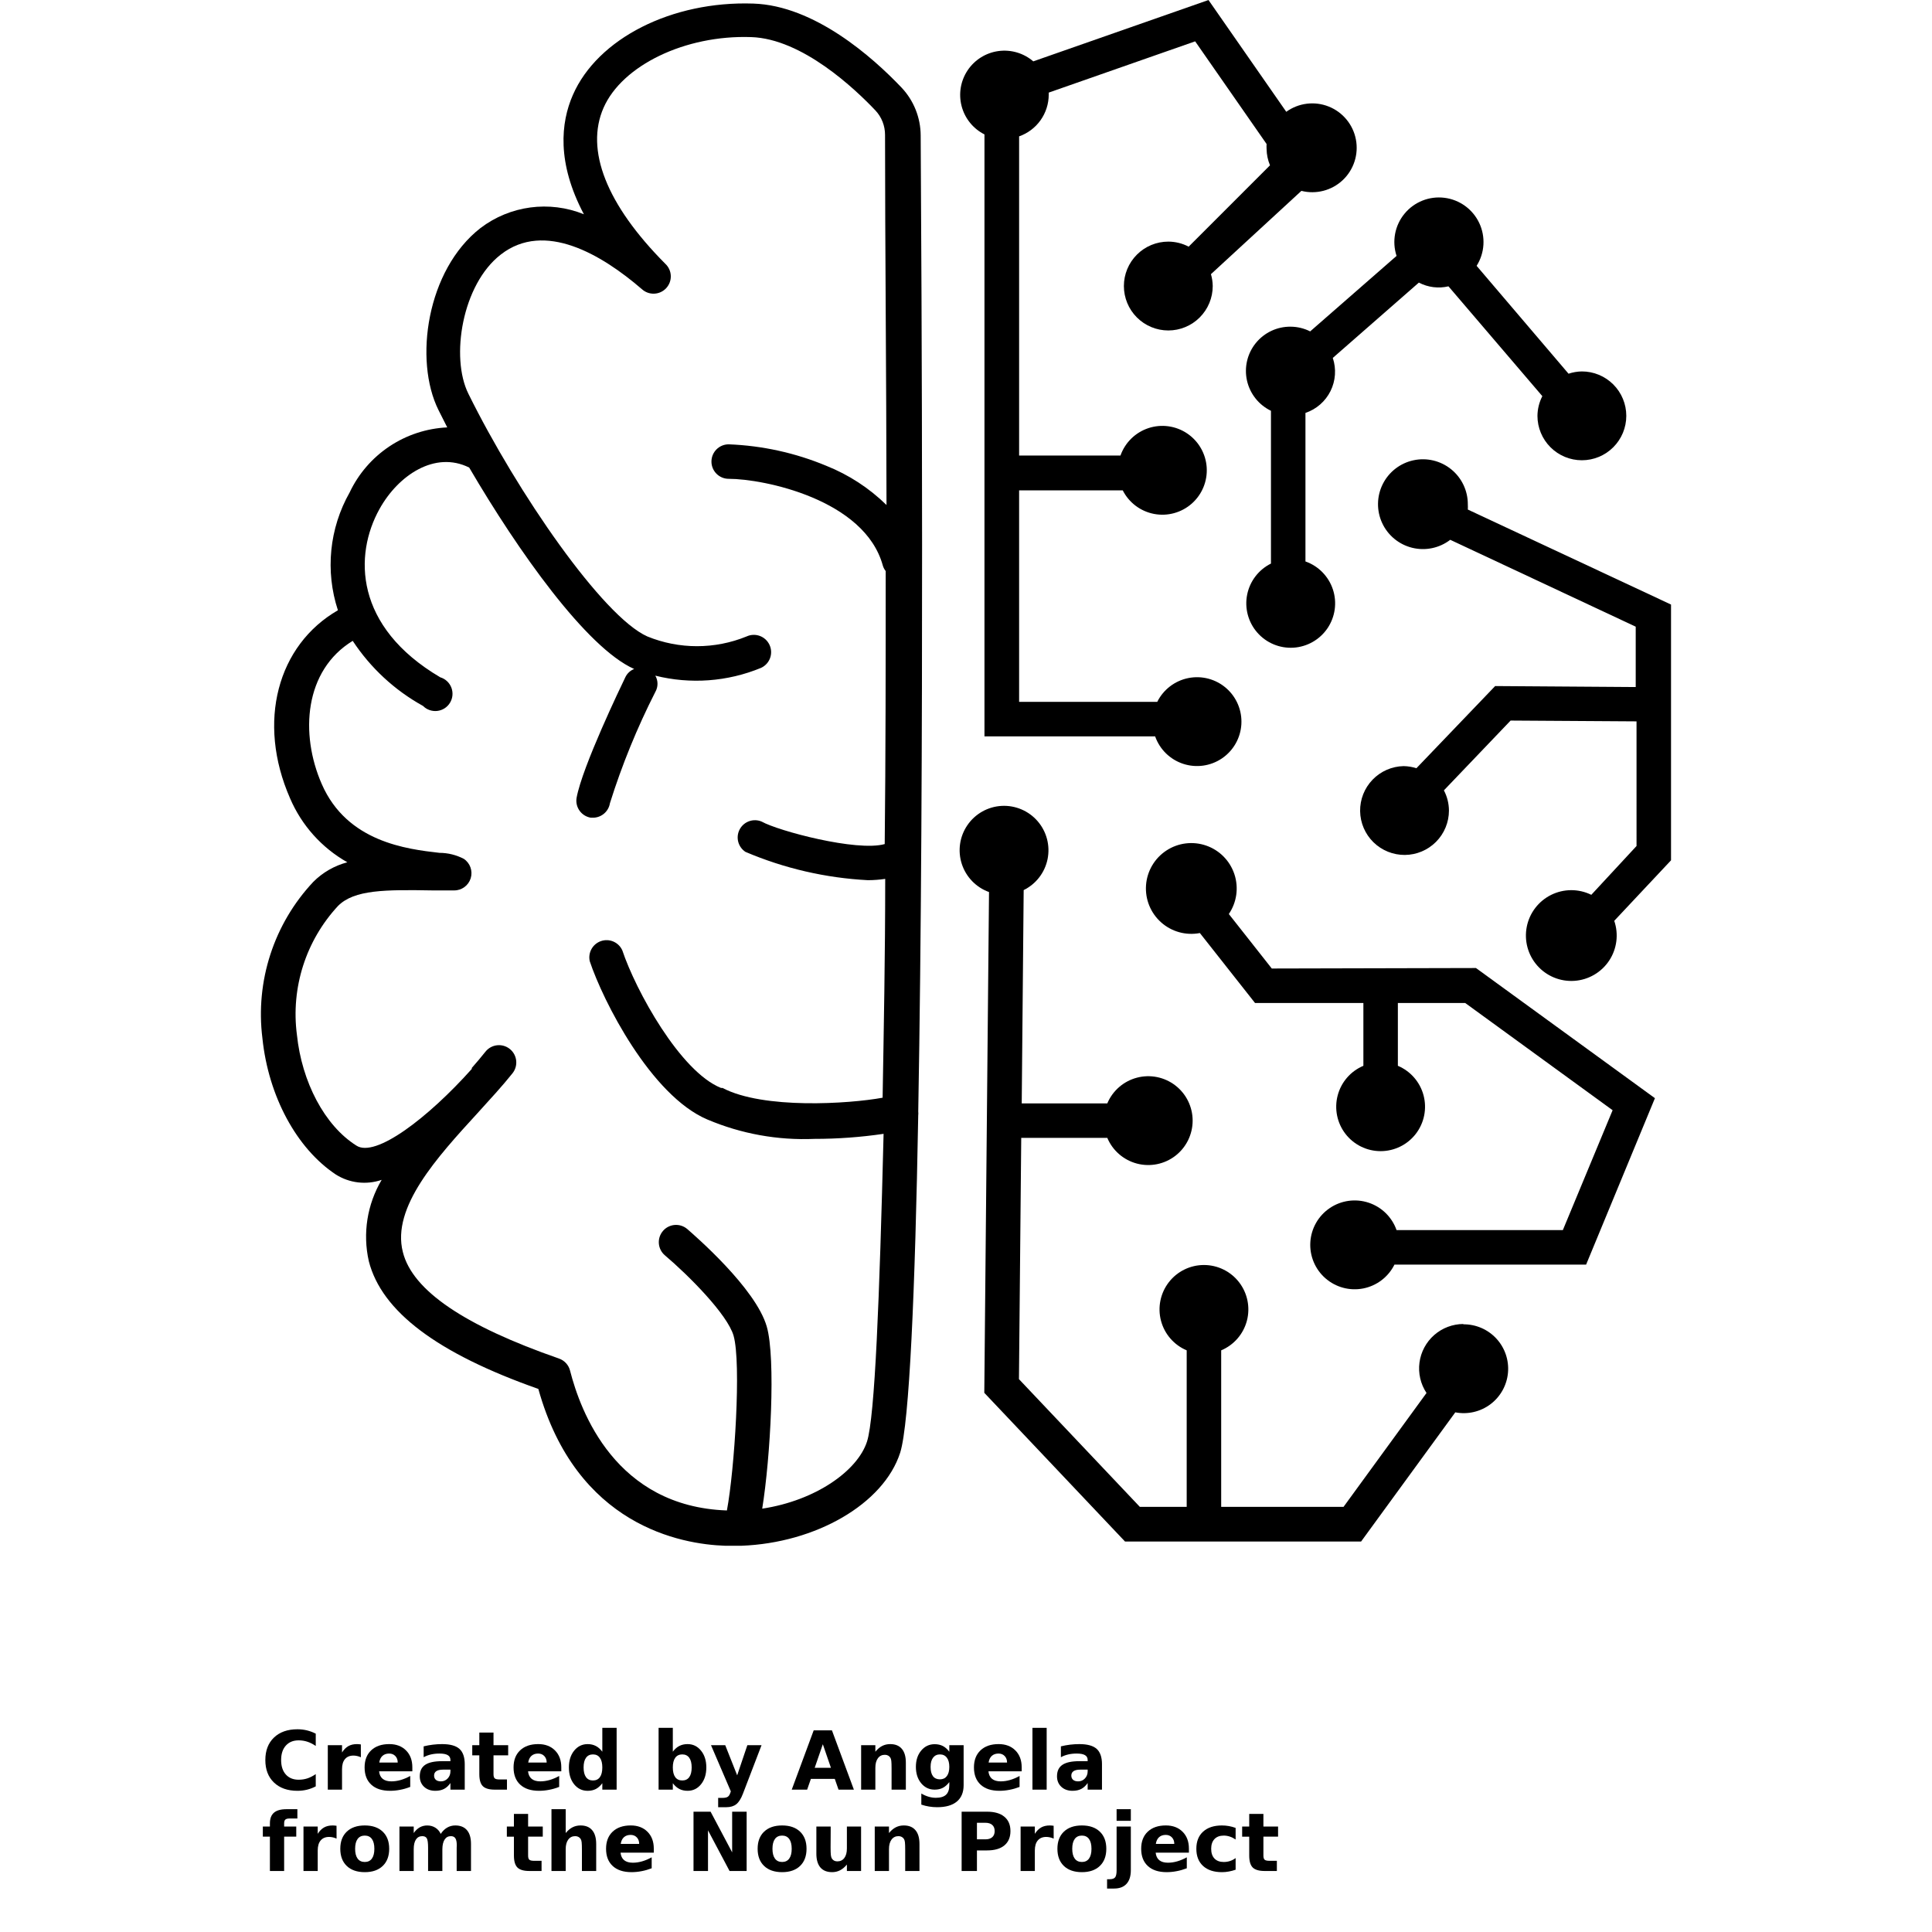 <?xml version="1.0" encoding="UTF-8"?>
<svg width="700pt" height="700pt" version="1.1" viewBox="0 0 700 700" xmlns="http://www.w3.org/2000/svg" xmlns:xlink="http://www.w3.org/1999/xlink">
 <defs>
  <symbol id="u" overflow="visible">
   <path d="m19.734-1.188c-1.012 0.531-2.07 0.934-3.172 1.203-1.105 0.27-2.258 0.406-3.453 0.406-3.586 0-6.422-1-8.516-3-2.086-2-3.125-4.711-3.125-8.141 0-3.438 1.039-6.156 3.125-8.156 2.094-2 4.93-3 8.516-3 1.195 0 2.348 0.137 3.453 0.406 1.102 0.273 2.16 0.668 3.172 1.188v4.453c-1.023-0.695-2.031-1.207-3.031-1.531-1-0.332-2.055-0.5-3.156-0.5-1.969 0-3.523 0.637-4.656 1.906-1.137 1.262-1.703 3.008-1.703 5.234 0 2.219 0.566 3.965 1.703 5.234 1.133 1.262 2.688 1.891 4.656 1.891 1.102 0 2.156-0.16 3.156-0.484 1-0.332 2.008-0.848 3.031-1.547z"/>
  </symbol>
  <symbol id="c" overflow="visible">
   <path d="m14.453-11.734c-0.461-0.207-0.914-0.359-1.359-0.453-0.438-0.102-0.887-0.156-1.344-0.156-1.324 0-2.344 0.43-3.062 1.281-0.711 0.844-1.062 2.059-1.062 3.641v7.422h-5.156v-16.109h5.156v2.641c0.664-1.051 1.426-1.816 2.281-2.297 0.852-0.488 1.883-0.734 3.094-0.734 0.164 0 0.348 0.008 0.547 0.016 0.207 0.012 0.504 0.043 0.891 0.094z"/>
  </symbol>
  <symbol id="a" overflow="visible">
   <path d="m18.562-8.094v1.453h-12.047c0.125 1.211 0.562 2.121 1.312 2.734 0.75 0.605 1.797 0.906 3.141 0.906 1.082 0 2.191-0.16 3.328-0.484 1.133-0.32 2.301-0.812 3.5-1.469v3.969c-1.219 0.469-2.438 0.82-3.656 1.047-1.219 0.238-2.438 0.359-3.656 0.359-2.918 0-5.184-0.738-6.797-2.219-1.617-1.488-2.422-3.57-2.422-6.25 0-2.625 0.789-4.688 2.375-6.188 1.594-1.508 3.781-2.266 6.562-2.266 2.531 0 4.555 0.766 6.078 2.297 1.52 1.523 2.281 3.559 2.281 6.109zm-5.297-1.719c0-0.977-0.289-1.766-0.859-2.359-0.574-0.602-1.32-0.906-2.234-0.906-1 0-1.812 0.281-2.438 0.844-0.617 0.562-1 1.371-1.156 2.422z"/>
  </symbol>
  <symbol id="e" overflow="visible">
   <path d="m9.703-7.25c-1.074 0-1.887 0.184-2.438 0.547-0.543 0.367-0.812 0.902-0.812 1.609 0 0.656 0.219 1.172 0.656 1.547 0.438 0.367 1.047 0.547 1.828 0.547 0.969 0 1.781-0.348 2.438-1.047 0.664-0.695 1-1.566 1-2.609v-0.594zm7.859-1.938v9.188h-5.188v-2.391c-0.688 0.98-1.465 1.695-2.328 2.141-0.867 0.445-1.918 0.672-3.156 0.672-1.668 0-3.023-0.484-4.062-1.453-1.043-0.977-1.562-2.242-1.562-3.797 0-1.895 0.648-3.281 1.953-4.156 1.301-0.883 3.344-1.328 6.125-1.328h3.031v-0.406c0-0.812-0.324-1.406-0.969-1.781-0.637-0.383-1.637-0.578-3-0.578-1.105 0-2.133 0.109-3.078 0.328-0.949 0.219-1.836 0.555-2.656 1v-3.938c1.102-0.27 2.211-0.473 3.328-0.609 1.113-0.133 2.227-0.203 3.344-0.203 2.906 0 5 0.574 6.281 1.719 1.289 1.148 1.938 3.012 1.938 5.594z"/>
  </symbol>
  <symbol id="b" overflow="visible">
   <path d="m8.094-20.688v4.578h5.312v3.672h-5.312v6.844c0 0.75 0.148 1.258 0.453 1.516 0.301 0.262 0.891 0.391 1.766 0.391h2.656v3.688h-4.422c-2.031 0-3.477-0.422-4.328-1.266-0.844-0.852-1.266-2.297-1.266-4.328v-6.844h-2.562v-3.672h2.562v-4.578z"/>
  </symbol>
  <symbol id="j" overflow="visible">
   <path d="m13.438-13.75v-8.641h5.188v22.391h-5.188v-2.328c-0.711 0.949-1.492 1.648-2.344 2.094-0.855 0.438-1.844 0.656-2.969 0.656-1.98 0-3.609-0.785-4.891-2.359-1.273-1.582-1.906-3.617-1.906-6.109 0-2.477 0.633-4.504 1.906-6.078 1.281-1.582 2.91-2.375 4.891-2.375 1.113 0 2.098 0.227 2.953 0.672 0.863 0.438 1.648 1.133 2.359 2.078zm-3.391 10.422c1.102 0 1.941-0.398 2.516-1.203 0.582-0.801 0.875-1.973 0.875-3.516 0-1.531-0.293-2.695-0.875-3.5-0.574-0.812-1.414-1.219-2.516-1.219-1.094 0-1.934 0.406-2.516 1.219-0.586 0.805-0.875 1.969-0.875 3.5 0 1.543 0.289 2.715 0.875 3.516 0.582 0.805 1.422 1.203 2.516 1.203z"/>
  </symbol>
  <symbol id="i" overflow="visible">
   <path d="m11.047-3.328c1.102 0 1.945-0.398 2.531-1.203 0.582-0.801 0.875-1.973 0.875-3.516 0-1.531-0.293-2.695-0.875-3.5-0.586-0.812-1.43-1.219-2.531-1.219-1.105 0-1.953 0.406-2.547 1.219-0.586 0.812-0.875 1.98-0.875 3.5 0 1.531 0.289 2.703 0.875 3.516 0.594 0.805 1.441 1.203 2.547 1.203zm-3.422-10.422c0.707-0.945 1.492-1.641 2.359-2.078 0.863-0.445 1.859-0.672 2.984-0.672 1.977 0 3.602 0.793 4.875 2.375 1.281 1.574 1.922 3.602 1.922 6.078 0 2.492-0.641 4.527-1.922 6.109-1.273 1.574-2.898 2.359-4.875 2.359-1.125 0-2.121-0.227-2.984-0.672-0.867-0.445-1.652-1.141-2.359-2.078v2.328h-5.156v-22.391h5.156z"/>
  </symbol>
  <symbol id="h" overflow="visible">
   <path d="m0.359-16.109h5.156l4.328 10.922 3.688-10.922h5.141l-6.766 17.641c-0.688 1.789-1.484 3.039-2.391 3.75-0.906 0.719-2.106 1.078-3.594 1.078h-2.969v-3.375h1.609c0.875 0 1.508-0.141 1.906-0.422 0.395-0.281 0.703-0.781 0.922-1.5l0.156-0.438z"/>
  </symbol>
  <symbol id="g" overflow="visible">
   <path d="m15.734-3.906h-8.656l-1.359 3.906h-5.578l7.953-21.484h6.609l7.953 21.484h-5.562zm-7.281-4h5.891l-2.938-8.547z"/>
  </symbol>
  <symbol id="f" overflow="visible">
   <path d="m18.672-9.812v9.812h-5.172v-7.516c0-1.383-0.031-2.344-0.094-2.875s-0.172-0.914-0.328-1.156c-0.199-0.344-0.477-0.609-0.828-0.797-0.344-0.188-0.734-0.281-1.172-0.281-1.074 0-1.918 0.418-2.531 1.25-0.617 0.836-0.922 1.984-0.922 3.453v7.922h-5.156v-16.109h5.156v2.359c0.781-0.945 1.602-1.641 2.469-2.078 0.875-0.445 1.844-0.672 2.906-0.672 1.852 0 3.258 0.574 4.219 1.719 0.969 1.137 1.453 2.793 1.453 4.969z"/>
  </symbol>
  <symbol id="t" overflow="visible">
   <path d="m13.438-2.734c-0.711 0.938-1.492 1.633-2.344 2.078-0.855 0.438-1.844 0.656-2.969 0.656-1.961 0-3.586-0.77-4.875-2.312-1.281-1.551-1.922-3.531-1.922-5.938s0.641-4.375 1.922-5.906c1.289-1.539 2.914-2.312 4.875-2.312 1.125 0 2.113 0.219 2.969 0.656 0.852 0.438 1.633 1.133 2.344 2.078v-2.375h5.188v14.484c0 2.594-0.82 4.57-2.453 5.938-1.637 1.363-4.012 2.047-7.125 2.047-1 0-1.977-0.078-2.922-0.234-0.938-0.148-1.883-0.383-2.828-0.703v-4.016c0.895 0.52 1.773 0.906 2.641 1.156 0.863 0.258 1.734 0.391 2.609 0.391 1.688 0 2.922-0.371 3.703-1.109 0.789-0.742 1.188-1.895 1.188-3.469zm-3.391-10.031c-1.062 0-1.898 0.398-2.5 1.188-0.594 0.781-0.891 1.891-0.891 3.328 0 1.48 0.285 2.606 0.859 3.375 0.582 0.762 1.426 1.141 2.531 1.141 1.07 0 1.906-0.391 2.5-1.172 0.594-0.789 0.891-1.906 0.891-3.344s-0.297-2.547-0.891-3.328c-0.594-0.789-1.43-1.188-2.5-1.188z"/>
  </symbol>
  <symbol id="s" overflow="visible">
   <path d="m2.469-22.391h5.156v22.391h-5.156z"/>
  </symbol>
  <symbol id="r" overflow="visible">
   <path d="m13.078-22.391v3.375h-2.844c-0.73 0-1.242 0.137-1.531 0.406-0.281 0.262-0.422 0.719-0.422 1.375v1.125h4.391v3.672h-4.391v12.438h-5.156v-12.438h-2.562v-3.672h2.562v-1.125c0-1.758 0.488-3.055 1.469-3.891 0.977-0.844 2.492-1.266 4.547-1.266z"/>
  </symbol>
  <symbol id="d" overflow="visible">
   <path d="m10.141-12.828c-1.137 0-2.008 0.414-2.609 1.234-0.594 0.824-0.891 2.008-0.891 3.547 0 1.543 0.297 2.727 0.891 3.547 0.602 0.824 1.473 1.234 2.609 1.234 1.125 0 1.984-0.41 2.578-1.234 0.594-0.82 0.891-2.004 0.891-3.547 0-1.539-0.297-2.723-0.891-3.547-0.594-0.82-1.453-1.234-2.578-1.234zm0-3.672c2.769 0 4.938 0.75 6.5 2.25 1.562 1.492 2.344 3.559 2.344 6.203 0 2.648-0.781 4.719-2.344 6.219s-3.731 2.25-6.5 2.25c-2.781 0-4.961-0.75-6.531-2.25-1.562-1.5-2.344-3.57-2.344-6.219 0-2.644 0.781-4.711 2.344-6.203 1.57-1.5 3.75-2.25 6.531-2.25z"/>
  </symbol>
  <symbol id="q" overflow="visible">
   <path d="m17.406-13.438c0.656-1 1.43-1.758 2.328-2.281 0.895-0.52 1.879-0.781 2.953-0.781 1.852 0 3.266 0.574 4.234 1.719 0.969 1.137 1.453 2.793 1.453 4.969v9.812h-5.188v-8.406c0.008-0.125 0.016-0.254 0.016-0.391 0.008-0.133 0.016-0.328 0.016-0.578 0-1.133-0.168-1.957-0.5-2.469-0.336-0.52-0.875-0.781-1.625-0.781-0.98 0-1.734 0.406-2.266 1.219-0.531 0.805-0.809 1.969-0.828 3.5v7.906h-5.172v-8.406c0-1.781-0.156-2.926-0.469-3.438-0.305-0.52-0.852-0.781-1.641-0.781-0.992 0-1.758 0.406-2.297 1.219-0.531 0.812-0.797 1.977-0.797 3.484v7.922h-5.172v-16.109h5.172v2.359c0.633-0.914 1.359-1.602 2.172-2.062 0.82-0.457 1.727-0.688 2.719-0.688 1.113 0 2.098 0.273 2.953 0.812 0.852 0.531 1.5 1.281 1.938 2.25z"/>
  </symbol>
  <symbol id="p" overflow="visible">
   <path d="m18.672-9.812v9.812h-5.172v-7.484c0-1.406-0.031-2.375-0.094-2.906s-0.172-0.914-0.328-1.156c-0.199-0.344-0.477-0.609-0.828-0.797-0.344-0.188-0.734-0.281-1.172-0.281-1.074 0-1.918 0.418-2.531 1.25-0.617 0.836-0.922 1.984-0.922 3.453v7.922h-5.156v-22.391h5.156v8.641c0.781-0.945 1.602-1.641 2.469-2.078 0.875-0.445 1.844-0.672 2.906-0.672 1.852 0 3.258 0.574 4.219 1.719 0.969 1.137 1.453 2.793 1.453 4.969z"/>
  </symbol>
  <symbol id="o" overflow="visible">
   <path d="m2.703-21.484h6.188l7.812 14.734v-14.734h5.25v21.484h-6.188l-7.812-14.734v14.734h-5.25z"/>
  </symbol>
  <symbol id="n" overflow="visible">
   <path d="m2.297-6.281v-9.828h5.188v1.609c0 0.875-0.008 1.977-0.016 3.297-0.012 1.312-0.016 2.188-0.016 2.625 0 1.293 0.031 2.227 0.094 2.797 0.07 0.574 0.191 0.992 0.359 1.25 0.207 0.336 0.477 0.594 0.812 0.781 0.344 0.18 0.738 0.266 1.188 0.266 1.07 0 1.914-0.41 2.531-1.234 0.613-0.82 0.922-1.969 0.922-3.438v-7.953h5.141v16.109h-5.141v-2.328c-0.781 0.938-1.609 1.633-2.484 2.078-0.867 0.445-1.82 0.672-2.859 0.672-1.867 0-3.289-0.566-4.266-1.703-0.969-1.145-1.453-2.812-1.453-5z"/>
  </symbol>
  <symbol id="m" overflow="visible">
   <path d="m2.703-21.484h9.203c2.727 0 4.82 0.609 6.281 1.828 1.469 1.211 2.203 2.938 2.203 5.188s-0.734 3.984-2.203 5.203c-1.461 1.211-3.555 1.812-6.281 1.812h-3.656v7.453h-5.547zm5.547 4.016v6h3.062c1.07 0 1.898-0.258 2.484-0.781 0.582-0.52 0.875-1.258 0.875-2.219 0-0.969-0.293-1.707-0.875-2.219-0.586-0.52-1.414-0.781-2.484-0.781z"/>
  </symbol>
  <symbol id="l" overflow="visible">
   <path d="m2.469-16.109h5.156v15.828c0 2.156-0.523 3.801-1.562 4.938-1.031 1.133-2.531 1.703-4.5 1.703h-2.547v-3.375h0.891c0.977 0 1.648-0.227 2.016-0.672 0.363-0.438 0.547-1.305 0.547-2.594zm0-6.281h5.156v4.203h-5.156z"/>
  </symbol>
  <symbol id="k" overflow="visible">
   <path d="m15.5-15.609v4.203c-0.699-0.477-1.402-0.832-2.109-1.062-0.711-0.238-1.445-0.359-2.203-0.359-1.438 0-2.559 0.422-3.359 1.266-0.793 0.844-1.188 2.016-1.188 3.516 0 1.512 0.395 2.688 1.188 3.531 0.801 0.836 1.922 1.25 3.359 1.25 0.812 0 1.578-0.117 2.297-0.359 0.727-0.238 1.398-0.594 2.016-1.062v4.219c-0.812 0.293-1.637 0.508-2.469 0.656-0.824 0.156-1.652 0.234-2.484 0.234-2.906 0-5.184-0.742-6.828-2.234-1.637-1.5-2.453-3.578-2.453-6.234s0.816-4.727 2.453-6.219c1.645-1.488 3.922-2.234 6.828-2.234 0.844 0 1.676 0.074 2.5 0.219 0.82 0.148 1.641 0.371 2.453 0.672z"/>
  </symbol>
 </defs>
 <g>
  <path d="m333.58 49.102c-0.02-6.469-2.508-12.688-6.953-17.387-10.496-11.023-31.539-29.711-53.703-30.418-29.473-1.004-56.414 12.613-65.371 33.129-4.363 9.961-5.894 24.523 4.008 43.207-12.504-5.066-26.758-3.164-37.492 5.012-19.453 15.148-24.168 47.867-15.207 65.902 1.004 2.004 2.062 4.125 3.184 6.309-7.481 0.352-14.723 2.731-20.953 6.883-6.231 4.156-11.215 9.926-14.414 16.695-7.359 12.996-8.902 28.488-4.246 42.68-21.871 12.613-29.473 40.438-17.332 68.141 4.188 9.789 11.48 17.93 20.75 23.168-4.66 1.227-8.91 3.668-12.32 7.074-14.293 15.207-21.055 36-18.449 56.707 2.18 20.984 12.379 39.906 26.586 49.34 4.957 3.137 11.074 3.852 16.621 1.941-5.262 8.871-6.93 19.418-4.656 29.477 4.656 18.215 24.758 33.363 61.422 46.273 13.793 49.574 51.754 56.293 67.672 56.824h5.894c26.879-1.004 51.52-15.09 57.531-33.719 3.359-10.551 5.422-59.301 6.543-122.26l0.004 0.004c0.051-0.453 0.051-0.906 0-1.359 2.238-124.96 1.18-304.52 0.883-353.62zm-19.453 473.23c-3.418 10.551-18.57 21.34-37.961 24.285 3.008-18.629 4.953-54.527 1.652-65.961-4.008-13.969-26.289-33.129-28.824-35.367h-0.004c-2.637-2.231-6.582-1.902-8.812 0.734-2.231 2.641-1.898 6.586 0.738 8.816 8.43 7.133 22.637 21.34 24.875 29.121 2.828 9.902 0.355 48.574-2.418 63.309-40.379-1.414-53.051-35.898-56.824-50.637-0.512-2.074-2.043-3.738-4.066-4.422-33.895-11.789-53.051-24.523-56.531-38.609-4.125-16.211 12.438-34.309 27.059-50.281 4.598-5.07 8.961-9.785 12.672-14.441v-0.004c2.164-2.703 1.73-6.648-0.973-8.812-2.703-2.164-6.648-1.73-8.812 0.973-1.59 2.004-3.242 3.949-4.953 5.894v0.355c-15.797 17.684-34.957 32.363-41.852 27.766-11.492-7.254-19.746-23.051-21.516-40.145-2.227-17.008 3.238-34.121 14.914-46.688 5.894-5.894 17.035-5.894 34.367-5.602h7.664c2.758 0.027 5.207-1.766 6.023-4.398 0.812-2.637-0.195-5.496-2.488-7.035-2.731-1.426-5.762-2.176-8.84-2.18-11.789-1.355-33.422-3.891-42.617-24.875-8.016-18.273-6.309-41.262 11.199-51.934h-0.004c6.453 9.805 15.191 17.898 25.465 23.578 1.355 1.371 3.269 2.039 5.188 1.812 1.914-0.23 3.617-1.328 4.609-2.981 0.996-1.652 1.172-3.672 0.48-5.473-0.695-1.801-2.18-3.18-4.027-3.734-31.125-18.332-31.301-44.328-21.988-61.012 6.777-12.203 20.102-21.16 32.48-14.973 17.684 30.238 42.5 65.312 59.773 72.977-1.398 0.543-2.535 1.598-3.184 2.949-1.59 3.301-15.621 32.422-17.684 43.738-0.57 3.402 1.727 6.621 5.129 7.191h1.062-0.004c2.961-0.129 5.422-2.32 5.894-5.246 4.356-13.871 9.859-27.359 16.449-40.32 1.051-1.824 1.051-4.07 0-5.894 12.742 3.184 26.176 2.191 38.312-2.828 3.144-1.449 4.516-5.172 3.066-8.312-1.449-3.141-5.168-4.516-8.312-3.066-11.523 4.703-24.434 4.703-35.957 0-16.152-7.191-47.156-52.109-64.844-87.949-6.543-13.145-2.301-39.613 11.789-50.457 15.797-12.262 36.488 0 51.047 12.555h0.004c2.539 2.344 6.5 2.184 8.844-0.355 2.344-2.539 2.184-6.496-0.355-8.84-21.34-21.457-29.062-41.262-22.34-56.531 6.719-15.266 29.473-26.41 53.465-25.582 18.508 0.59 37.668 18.805 45.035 26.586v-0.004c2.242 2.398 3.484 5.562 3.477 8.844 0 39.496 0.473 86.004 0.531 134.11-6.258-6.129-13.672-10.957-21.809-14.207-11.23-4.68-23.211-7.316-35.371-7.781-3.449 0-6.246 2.797-6.246 6.25 0 3.449 2.797 6.246 6.246 6.246 12.613 0 49.223 7.426 55.824 31.359v0.004c0.215 0.75 0.574 1.449 1.062 2.062 0 33.188 0 66.668-0.355 98.914-10.141 2.828-38.551-4.773-44.562-8.133v-0.004c-2.977-1.277-6.434-0.066-7.969 2.785-1.531 2.852-0.633 6.402 2.074 8.18 14.078 5.996 29.102 9.469 44.387 10.258 2.09-0.008 4.18-0.168 6.25-0.473 0 28-0.531 54.82-0.941 79.285-12.203 2.238-43.207 4.246-58.004-3.535h-0.531c-14.797-5.894-30.949-35.367-35.781-49.871h-0.004c-1.32-2.926-4.637-4.375-7.68-3.356-3.039 1.02-4.816 4.176-4.109 7.305 4.773 14.383 22.164 48.691 42.617 57.355h0.004c12.246 5.191 25.496 7.59 38.785 7.016 8.387 0.004 16.758-0.609 25.055-1.828-1.477 59.301-3.125 102.62-6.016 111.53z"/>
  <path d="m474.7 120.07c-2.195-1.105-4.617-1.691-7.074-1.707-4.898-0.055-9.551 2.137-12.633 5.945-3.082 3.809-4.254 8.816-3.184 13.594 1.074 4.781 4.273 8.809 8.684 10.938v55.352c-4.469 2.219-7.656 6.383-8.629 11.277-0.973 4.894 0.383 9.965 3.668 13.723 3.281 3.758 8.121 5.781 13.102 5.477 4.981-0.309 9.539-2.906 12.34-7.035 2.797-4.133 3.523-9.328 1.961-14.066-1.562-4.742-5.238-8.488-9.945-10.145v-53.816c3.957-1.332 7.219-4.176 9.078-7.914 1.855-3.734 2.152-8.055 0.828-12.012l31.184-27.293h-0.004c3.297 1.73 7.109 2.211 10.73 1.355l34.012 39.789c-1.137 2.207-1.742 4.652-1.77 7.133 0 4.269 1.699 8.363 4.715 11.379 3.019 3.019 7.113 4.715 11.379 4.715 4.269 0 8.363-1.695 11.379-4.715 3.019-3.016 4.715-7.109 4.715-11.379 0-4.266-1.695-8.359-4.715-11.379-3.016-3.016-7.109-4.711-11.379-4.711-1.645 0.023-3.273 0.301-4.832 0.824l-33.305-39.082c2.953-4.676 3.309-10.539 0.945-15.535-2.367-5-7.125-8.441-12.613-9.121-5.488-0.68-10.945 1.492-14.457 5.766-3.516 4.269-4.602 10.039-2.879 15.293z"/>
  <path d="m460.79 350.91-15.562-19.746c2.879-4.231 3.625-9.559 2.019-14.414-1.605-4.856-5.375-8.691-10.207-10.371-4.832-1.684-10.168-1.023-14.441 1.785-4.277 2.809-7 7.449-7.371 12.551-0.371 5.102 1.652 10.086 5.477 13.484 3.82 3.398 9.008 4.824 14.031 3.859l19.984 25.348h39.258v22.754c-4.602 1.938-8.043 5.902-9.312 10.727-1.273 4.828-0.234 9.973 2.812 13.926s7.754 6.269 12.746 6.269c4.992 0 9.703-2.316 12.75-6.269 3.043-3.953 4.086-9.098 2.812-13.926-1.273-4.824-4.715-8.789-9.312-10.727v-22.754h24.402l53.406 38.848-18.035 43.441h-60.246c-1.656-4.707-5.402-8.379-10.141-9.941s-9.938-0.836-14.066 1.961c-4.133 2.801-6.731 7.359-7.035 12.34-0.305 4.981 1.715 9.82 5.477 13.102 3.758 3.285 8.824 4.637 13.719 3.668 4.894-0.973 9.062-4.16 11.281-8.629h69.441l24.934-60.305-64.844-47.156z"/>
  <path d="m531.82 184.62c0.035-0.609 0.035-1.219 0-1.828 0.035-4.941-2.176-9.629-6.012-12.746-3.832-3.113-8.875-4.32-13.703-3.273s-8.918 4.231-11.121 8.652c-2.199 4.422-2.273 9.605-0.195 14.09 2.074 4.481 6.078 7.777 10.875 8.957 4.797 1.18 9.871 0.117 13.789-2.891l67.199 31.477v21.871l-50.93-0.355-28.531 29.77c-1.504-0.484-3.074-0.742-4.656-0.766-4.246 0.094-8.285 1.863-11.23 4.922-2.949 3.055-4.57 7.156-4.508 11.402s1.801 8.297 4.836 11.27c3.035 2.969 7.125 4.617 11.371 4.59 4.246-0.031 8.309-1.742 11.305-4.754 2.992-3.016 4.672-7.09 4.672-11.336-0.016-2.547-0.641-5.055-1.828-7.309l24.168-25.289 45.625 0.293 0.004 45.156-16.387 17.684h-0.004c-4.59-2.254-9.969-2.242-14.551 0.027-4.582 2.273-7.844 6.547-8.832 11.562-0.984 5.019 0.418 10.211 3.801 14.047 3.379 3.836 8.352 5.883 13.457 5.535 5.102-0.348 9.75-3.051 12.582-7.309 2.828-4.262 3.516-9.594 1.855-14.434l20.574-21.93v-92.664z"/>
  <path d="m530.23 479.71c-3.894 0.004-7.656 1.426-10.586 3.992-2.926 2.57-4.824 6.113-5.34 9.977-0.512 3.859 0.391 7.777 2.547 11.023l-30.062 41.262h-44.332v-56.707c4.602-1.938 8.043-5.898 9.316-10.727 1.27-4.828 0.23-9.969-2.816-13.926-3.047-3.953-7.754-6.269-12.746-6.269-4.992 0-9.699 2.316-12.746 6.269-3.047 3.957-4.086 9.098-2.816 13.926 1.273 4.828 4.715 8.789 9.312 10.727v56.707h-16.977l-43.797-46.273 0.824-87.418h31.184c1.938 4.602 5.902 8.039 10.727 9.312 4.828 1.273 9.973 0.234 13.926-2.812s6.269-7.758 6.269-12.746c0-4.992-2.316-9.703-6.269-12.75s-9.098-4.086-13.926-2.812c-4.824 1.273-8.789 4.711-10.727 9.312h-31.004l0.707-77.281c4.473-2.203 7.672-6.356 8.66-11.242 0.988-4.887-0.344-9.957-3.609-13.727-3.262-3.769-8.09-5.812-13.07-5.535-4.977 0.281-9.543 2.856-12.363 6.969-2.82 4.109-3.578 9.297-2.043 14.043 1.531 4.746 5.176 8.512 9.867 10.199l-1.711 181.44 50.988 53.879h85.535l34.129-46.805h0.004c4.465 0.863 9.09-0.203 12.73-2.934 3.637-2.734 5.945-6.883 6.356-11.414s-1.117-9.027-4.203-12.371c-3.086-3.34-7.445-5.223-11.996-5.172z"/>
  <path d="m356.69 48.691v218.11h61.836c1.656 4.707 5.402 8.379 10.141 9.941s9.934 0.84 14.066-1.961c4.129-2.801 6.731-7.356 7.035-12.336 0.305-4.984-1.719-9.824-5.477-13.105-3.758-3.285-8.824-4.637-13.719-3.664-4.894 0.969-9.062 4.156-11.281 8.629h-50.047v-76.633h37.551c2.25 4.445 6.434 7.594 11.328 8.531s9.945-0.445 13.68-3.742c3.734-3.301 5.731-8.141 5.406-13.113-0.328-4.973-2.938-9.512-7.07-12.297s-9.32-3.496-14.051-1.93c-4.727 1.566-8.465 5.234-10.121 9.934h-36.723v-115.65c3.129-1.098 5.84-3.137 7.762-5.84 1.922-2.703 2.957-5.934 2.969-9.25v-0.766l53.051-18.57 25.879 37.195c-0.035 0.609-0.035 1.219 0 1.828 0.035 2.023 0.457 4.023 1.238 5.894l-29.473 29.473h-0.004c-2.269-1.195-4.801-1.82-7.367-1.828-4.269 0-8.359 1.695-11.379 4.715s-4.715 7.113-4.715 11.379c0 4.269 1.695 8.363 4.715 11.379 3.019 3.019 7.109 4.715 11.379 4.715s8.363-1.695 11.379-4.715c3.019-3.016 4.715-7.109 4.715-11.379-0.02-1.457-0.238-2.906-0.648-4.301l32.773-30.18v-0.004c5.332 1.348 10.984-0.121 14.984-3.894s5.797-9.332 4.762-14.73c-1.031-5.402-4.754-9.902-9.863-11.934-5.113-2.031-10.906-1.309-15.363 1.91l-28.18-40.496-63.484 22.223c-3.481-2.992-8.078-4.352-12.625-3.731-4.547 0.621-8.613 3.16-11.164 6.981-2.547 3.816-3.34 8.543-2.172 12.98 1.164 4.441 4.18 8.168 8.277 10.238z"/>
  <use x="94.668" y="648.422" xlink:href="#u"/>
  <use x="116.301" y="648.422" xlink:href="#c"/>
  <use x="130.836" y="648.422" xlink:href="#a"/>
  <use x="150.824" y="648.422" xlink:href="#e"/>
  <use x="170.715" y="648.422" xlink:href="#b"/>
  <use x="184.805" y="648.422" xlink:href="#a"/>
  <use x="204.793" y="648.422" xlink:href="#j"/>
  <use x="236.152" y="648.422" xlink:href="#i"/>
  <use x="257.25" y="648.422" xlink:href="#h"/>
  <use x="286.723" y="648.422" xlink:href="#g"/>
  <use x="309.535" y="648.422" xlink:href="#f"/>
  <use x="330.516" y="648.422" xlink:href="#t"/>
  <use x="351.613" y="648.422" xlink:href="#a"/>
  <use x="371.605" y="648.422" xlink:href="#s"/>
  <use x="381.707" y="648.422" xlink:href="#e"/>
  <use x="94.668" y="677.895" xlink:href="#r"/>
  <use x="107.492" y="677.895" xlink:href="#c"/>
  <use x="122.027" y="677.895" xlink:href="#d"/>
  <use x="142.277" y="677.895" xlink:href="#q"/>
  <use x="183.25" y="677.895" xlink:href="#b"/>
  <use x="197.34" y="677.895" xlink:href="#p"/>
  <use x="218.32" y="677.895" xlink:href="#a"/>
  <use x="248.57" y="677.895" xlink:href="#o"/>
  <use x="273.238" y="677.895" xlink:href="#d"/>
  <use x="293.488" y="677.895" xlink:href="#n"/>
  <use x="314.469" y="677.895" xlink:href="#f"/>
  <use x="345.715" y="677.895" xlink:href="#m"/>
  <use x="367.316" y="677.895" xlink:href="#c"/>
  <use x="381.852" y="677.895" xlink:href="#d"/>
  <use x="402.098" y="677.895" xlink:href="#l"/>
  <use x="412.203" y="677.895" xlink:href="#a"/>
  <use x="432.191" y="677.895" xlink:href="#k"/>
  <use x="449.664" y="677.895" xlink:href="#b"/>
 </g>
</svg>
